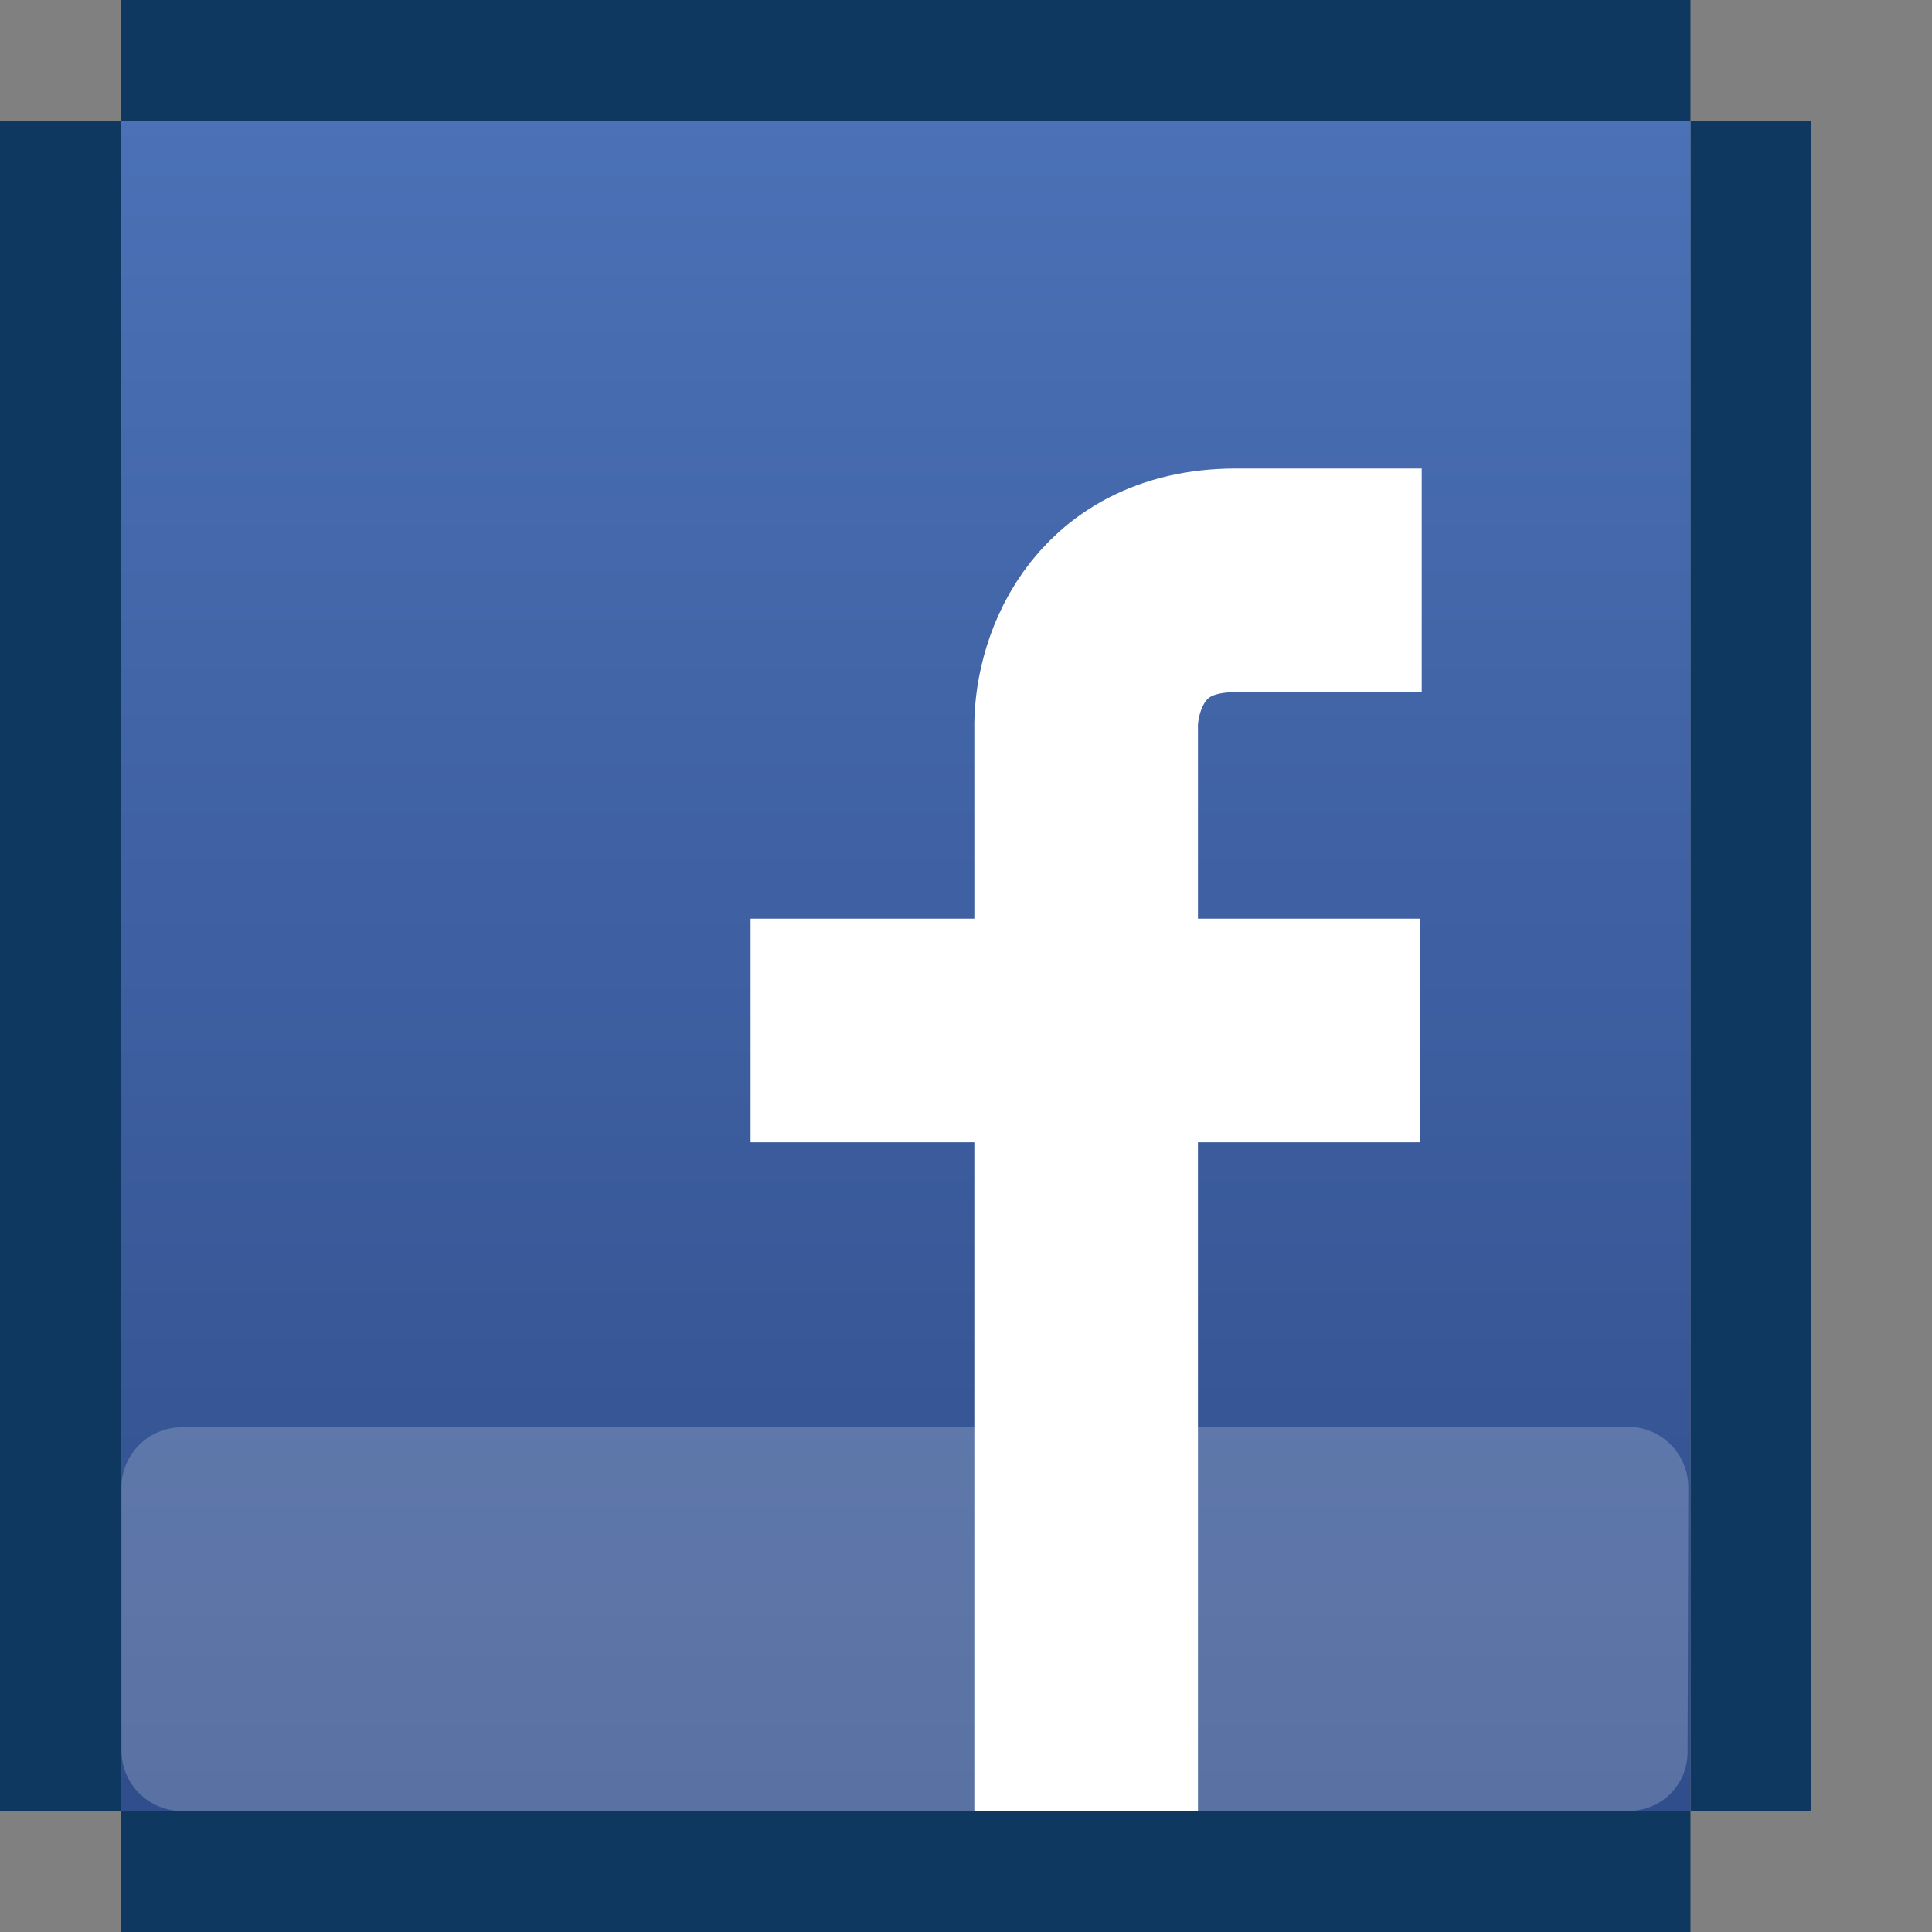 <?xml version="1.0" encoding="UTF-8" standalone="no"?>
<!-- Created with Inkscape (http://www.inkscape.org/) -->

<svg
   xmlns:dc="http://purl.org/dc/elements/1.1/"
   xmlns:cc="http://creativecommons.org/ns#"
   xmlns:rdf="http://www.w3.org/1999/02/22-rdf-syntax-ns#"
   xmlns:svg="http://www.w3.org/2000/svg"
   xmlns="http://www.w3.org/2000/svg"
   xmlns:xlink="http://www.w3.org/1999/xlink"
   xmlns:sodipodi="http://sodipodi.sourceforge.net/DTD/sodipodi-0.dtd"
   xmlns:inkscape="http://www.inkscape.org/namespaces/inkscape"
   width="16"
   height="16"
   id="svg2"
   version="1.1"
   inkscape:version="0.48.2 r9819"
   sodipodi:docname="facebook-icon.svg"
   inkscape:export-filename="/home/roccivic/Desktop/facebook-icon.png"
   inkscape:export-xdpi="90"
   inkscape:export-ydpi="90">
  <rect width="100%" height="100%" fill="#808080" stroke="none"/>
  <title
     id="title2844">Oauth Button</title>
  <defs
     id="defs4">
    <linearGradient
       id="linearGradient3654">
      <stop
         style="stop-color:#4b71b6;stop-opacity:1;"
         offset="0"
         id="stop3656" />
      <stop
         style="stop-color:#314e8c;stop-opacity:1;"
         offset="1"
         id="stop3658" />
    </linearGradient>
    <linearGradient
       id="linearGradient3631">
      <stop
         style="stop-color:#eeeeec;stop-opacity:1;"
         offset="0"
         id="stop3633" />
      <stop
         style="stop-color:#d3d7cf;stop-opacity:1;"
         offset="1"
         id="stop3635" />
    </linearGradient>
    <inkscape:perspective
       sodipodi:type="inkscape:persp3d"
       inkscape:vp_x="0 : 526.18109 : 1"
       inkscape:vp_y="0 : 1000 : 0"
       inkscape:vp_z="744.09448 : 526.18109 : 1"
       inkscape:persp3d-origin="372.04724 : 350.78739 : 1"
       id="perspective10" />
    <linearGradient
       inkscape:collect="always"
       xlink:href="#linearGradient3631"
       id="linearGradient3637"
       x1="71.561"
       y1="1029.862"
       x2="71.474"
       y2="1050.863"
       gradientUnits="userSpaceOnUse" />
    <inkscape:perspective
       id="perspective3653"
       inkscape:persp3d-origin="0.5 : 0.33333333 : 1"
       inkscape:vp_z="1 : 0.5 : 1"
       inkscape:vp_y="0 : 1000 : 0"
       inkscape:vp_x="0 : 0.5 : 1"
       sodipodi:type="inkscape:persp3d" />
    <inkscape:perspective
       id="perspective3636"
       inkscape:persp3d-origin="0.5 : 0.33333333 : 1"
       inkscape:vp_z="1 : 0.5 : 1"
       inkscape:vp_y="0 : 1000 : 0"
       inkscape:vp_x="0 : 0.5 : 1"
       sodipodi:type="inkscape:persp3d" />
    <linearGradient
       inkscape:collect="always"
       xlink:href="#linearGradient3654"
       id="linearGradient3660"
       x1="11.543"
       y1="1033.323"
       x2="11.543"
       y2="1038.886"
       gradientUnits="userSpaceOnUse" />
    <linearGradient
       inkscape:collect="always"
       xlink:href="#linearGradient3654"
       id="linearGradient3028"
       gradientUnits="userSpaceOnUse"
       x1="11.543"
       y1="1033.323"
       x2="11.543"
       y2="1038.886" />
    <linearGradient
       inkscape:collect="always"
       xlink:href="#linearGradient3654"
       id="linearGradient3015"
       gradientUnits="userSpaceOnUse"
       x1="11.543"
       y1="1033.323"
       x2="11.543"
       y2="1047.229" />
  </defs>
  <sodipodi:namedview
     id="base"
     pagecolor="#ffffff"
     bordercolor="#666666"
     borderopacity="1.0"
     inkscape:pageopacity="0.0"
     inkscape:pageshadow="2"
     inkscape:zoom="32"
     inkscape:cx="10.158505"
     inkscape:cy="8.28391"
     inkscape:document-units="px"
     inkscape:current-layer="layer1"
     showgrid="true"
     borderlayer="true"
     inkscape:snap-global="false"
     inkscape:window-width="1280"
     inkscape:window-height="1000"
     inkscape:window-x="0"
     inkscape:window-y="24"
     inkscape:window-maximized="1"
     showguides="true"
     inkscape:guide-bbox="true"
     fit-margin-top="0"
     fit-margin-left="0"
     fit-margin-right="0"
     fit-margin-bottom="0">
    <inkscape:grid
       type="xygrid"
       id="grid3608"
       empspacing="5"
       visible="true"
       enabled="true"
       snapvisiblegridlinesonly="true" />
  </sodipodi:namedview>
  <g
     inkscape:label="Layer 1"
     inkscape:groupmode="layer"
     id="layer1"
     transform="translate(-4,-1032.362)">
    <path
       style="fill:none;stroke:#0e385f;stroke-width:1px;stroke-linecap:butt;stroke-linejoin:miter;stroke-opacity:1"
       d="m 4.5,1033.362 0,14"
       id="path3644"
       sodipodi:nodetypes="cc"
       inkscape:connector-curvature="0" />
    <path
       sodipodi:nodetypes="cc"
       id="path3646"
       d="m 18.5,1033.362 0,14"
       style="fill:none;stroke:#0e385f;stroke-width:1px;stroke-linecap:butt;stroke-linejoin:miter;stroke-opacity:1"
       inkscape:connector-curvature="0" />
    <path
       style="fill:none;stroke:#0e385f;stroke-width:1px;stroke-linecap:butt;stroke-linejoin:miter;stroke-opacity:1"
       d="m 18,1032.862 -13,0"
       id="path3648"
       sodipodi:nodetypes="cc"
       inkscape:connector-curvature="0" />
    <path
       sodipodi:nodetypes="cc"
       id="path3650"
       d="m 18,1047.862 -13,0"
       style="fill:none;stroke:#0e385f;stroke-width:1px;stroke-linecap:butt;stroke-linejoin:miter;stroke-opacity:1"
       inkscape:connector-curvature="0" />
    <rect
       style="fill:url(#linearGradient3015);fill-opacity:1;stroke:none"
       id="rect3652"
       width="13"
       height="14"
       x="5"
       y="1033.362"
       ry="0" />
    <path
       style="opacity:0.2;fill:#ffffff;fill-opacity:1;stroke:none"
       d="m 5.507,1044.178 11.973,0 c 0.278,0 0.502,0.224 0.502,0.502 l -0.006,2.19 c -8.31e-4,0.278 -0.217,0.49 -0.495,0.49 l -11.973,0 c -0.278,0 -0.502,-0.224 -0.502,-0.501 l 0,-2.176 c 0,-0.278 0.224,-0.501 0.502,-0.501 z"
       id="rect3642"
       inkscape:connector-curvature="0"
       sodipodi:nodetypes="cssssssssc" />
    <g
       id="g3812"
       transform="translate(0.09,0)">
      <path
         inkscape:connector-curvature="0"
         id="path3621"
         d="m 10.126,1040.896 5.546,0"
         style="fill:none;stroke:#ffffff;stroke-width:1.852;stroke-linecap:butt;stroke-linejoin:miter;stroke-miterlimit:4;stroke-opacity:1;stroke-dasharray:none" />
      <path
         inkscape:connector-curvature="0"
         sodipodi:nodetypes="cccc"
         id="path3623"
         d="m 12.905,1047.357 0,-8.954 c -0.011,-0.403 0.221,-1.232 1.235,-1.235 l 1.544,0"
         style="fill:none;stroke:#ffffff;stroke-width:1.852;stroke-linecap:butt;stroke-linejoin:miter;stroke-miterlimit:4;stroke-opacity:1;stroke-dasharray:none" />
    </g>
  </g>
</svg>
